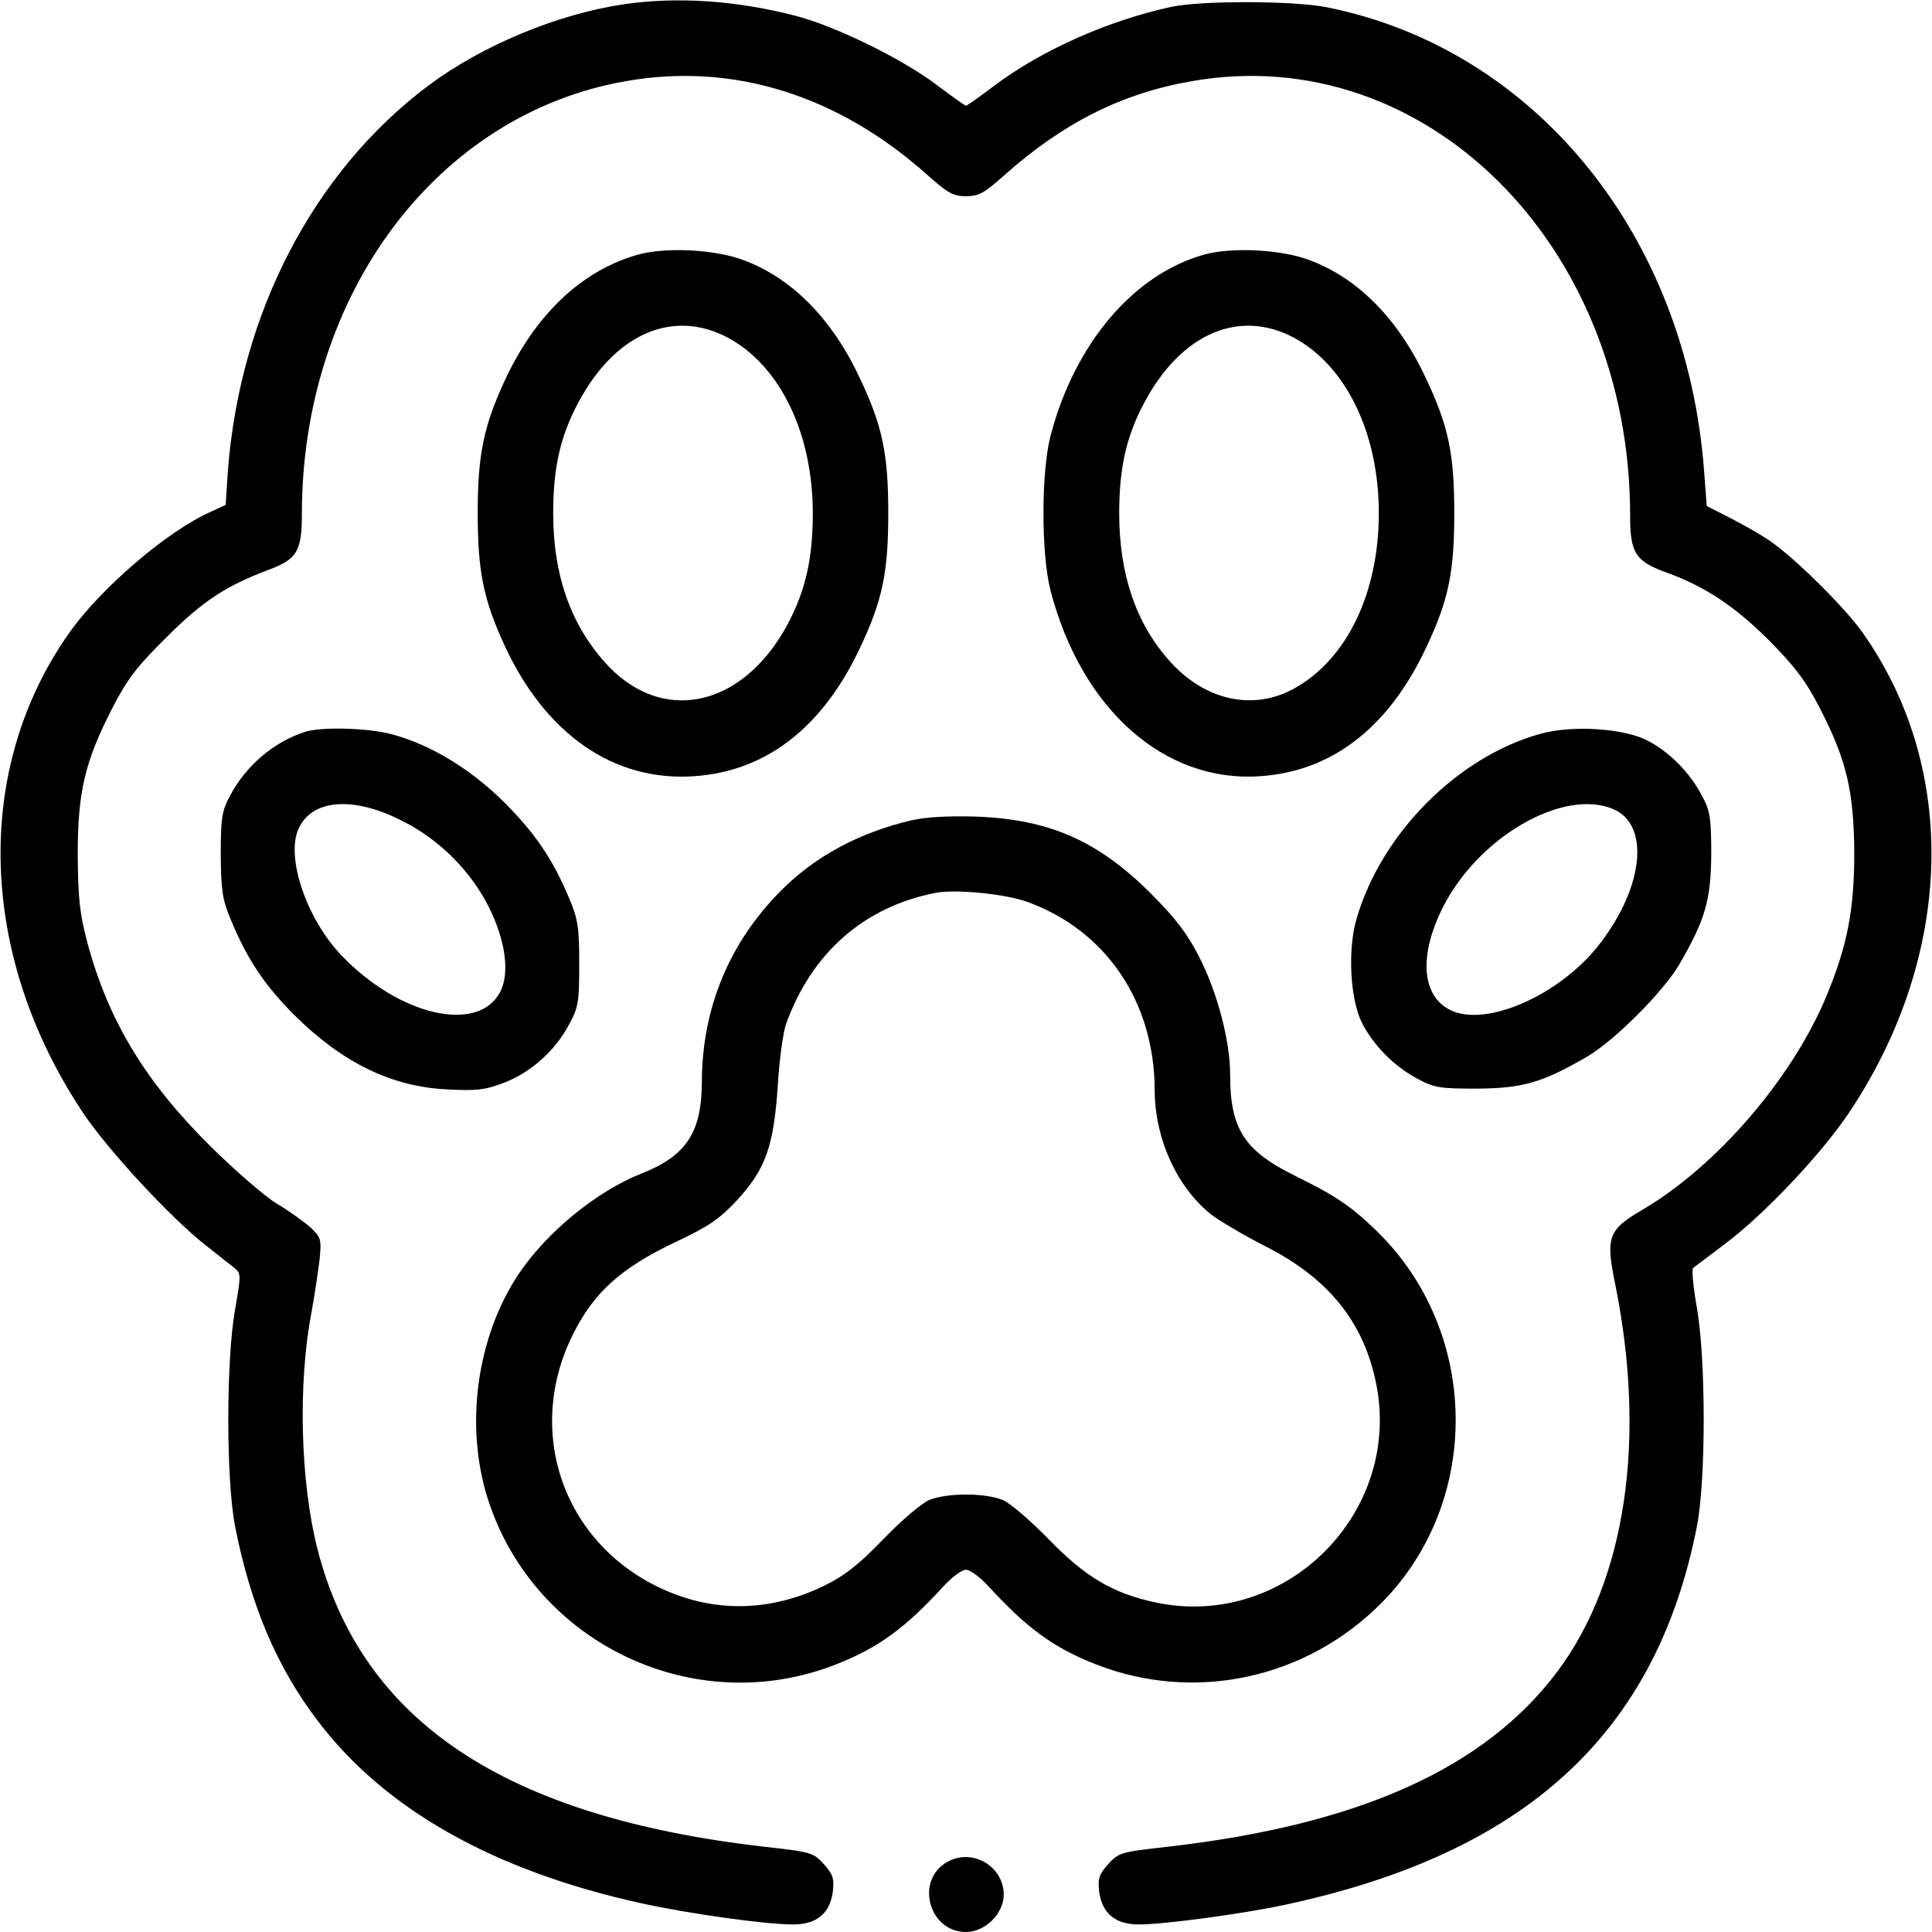 <?xml version="1.0" standalone="no"?>
<!DOCTYPE svg PUBLIC "-//W3C//DTD SVG 20010904//EN"
 "http://www.w3.org/TR/2001/REC-SVG-20010904/DTD/svg10.dtd">
<svg version="1.0" xmlns="http://www.w3.org/2000/svg"
 width="512pt" height="512pt" viewBox="0 0 512 512"
 preserveAspectRatio="xMidYMid meet">

<g transform="translate(0,512) scale(0.1,-0.1)"
fill="#000000" stroke="none">
<path d="M1655 5109 c-177 -26 -377 -109 -520 -216 -304 -228 -499 -603 -531
-1020 l-6 -91 -41 -19 c-114 -51 -288 -200 -372 -318 -257 -362 -243 -857 35
-1274 66 -99 233 -279 325 -351 31 -25 66 -52 76 -60 18 -15 18 -18 2 -110
-24 -135 -24 -452 0 -575 41 -208 110 -372 218 -514 177 -235 467 -399 859
-485 128 -28 329 -56 402 -56 62 0 97 29 105 86 4 35 1 46 -23 73 -28 31 -33
33 -159 47 -687 79 -1067 332 -1184 790 -45 178 -52 438 -15 629 8 44 17 106
21 137 5 54 4 58 -24 85 -17 15 -57 44 -89 63 -32 19 -110 87 -174 150 -175
173 -272 334 -328 540 -21 80 -25 117 -26 235 0 167 19 247 92 389 38 74 64
109 142 186 97 97 158 137 272 180 75 28 88 49 88 147 0 583 358 1061 859
1148 284 50 562 -37 799 -249 54 -48 68 -56 102 -56 34 0 48 8 102 56 155 138
311 217 497 249 616 108 1161 -432 1161 -1151 0 -101 14 -122 101 -153 101
-37 179 -90 269 -180 67 -68 96 -106 133 -178 70 -136 90 -219 91 -383 0 -150
-18 -245 -73 -378 -91 -220 -292 -453 -490 -569 -89 -52 -96 -72 -71 -194 84
-413 29 -786 -153 -1029 -192 -256 -525 -406 -1032 -464 -126 -14 -131 -16
-159 -47 -24 -27 -27 -38 -23 -73 8 -57 43 -86 105 -86 66 0 268 27 382 51
642 136 989 454 1097 1004 24 124 24 439 0 579 -10 55 -14 102 -10 106 4 3 43
32 85 64 103 77 254 237 328 347 278 416 292 912 35 1274 -48 67 -177 195
-245 242 -25 17 -73 44 -106 61 l-61 31 -7 93 c-47 626 -449 1119 -1001 1229
-87 17 -329 18 -410 1 -167 -36 -343 -114 -470 -209 -38 -29 -72 -53 -75 -53
-3 0 -38 25 -79 56 -93 70 -272 157 -376 183 -156 40 -311 50 -450 30z"/>
<path d="M1690 4445 c-149 -42 -273 -160 -354 -337 -55 -120 -70 -195 -70
-348 0 -153 15 -228 70 -348 109 -238 291 -364 504 -349 191 13 341 130 440
342 59 125 74 199 74 355 0 156 -15 230 -74 355 -73 158 -180 267 -308 315
-75 29 -207 36 -282 15z m241 -221 c137 -75 223 -253 223 -464 0 -120 -19
-204 -66 -293 -120 -225 -338 -270 -487 -100 -90 102 -135 231 -135 393 0 120
19 204 66 292 98 185 253 251 399 172z"/>
<path d="M3190 4445 c-187 -53 -342 -236 -406 -480 -25 -97 -25 -313 0 -410
82 -315 302 -510 556 -492 191 13 341 130 440 342 59 125 74 199 74 355 0 156
-15 230 -74 355 -73 158 -180 267 -308 315 -75 29 -207 36 -282 15z m241 -221
c137 -75 223 -253 223 -464 0 -212 -85 -388 -225 -465 -109 -60 -238 -31 -331
75 -88 99 -132 229 -132 390 0 120 19 204 66 292 98 185 253 251 399 172z"/>
<path d="M810 3181 c-83 -26 -159 -90 -201 -171 -21 -39 -24 -59 -24 -155 1
-96 4 -118 27 -173 43 -104 89 -173 168 -252 127 -126 257 -190 405 -197 76
-4 99 -2 149 17 72 27 138 86 174 155 25 45 27 60 27 160 0 96 -3 118 -26 173
-45 107 -91 174 -174 257 -89 88 -196 153 -300 180 -62 16 -182 19 -225 6z
m257 -237 c98 -49 182 -134 229 -229 44 -88 55 -174 30 -223 -58 -112 -267
-65 -421 96 -91 95 -147 256 -115 333 34 81 145 91 277 23z"/>
<path d="M4081 3175 c-219 -61 -421 -265 -486 -490 -24 -81 -17 -213 14 -275
31 -61 86 -116 146 -148 46 -25 60 -27 160 -27 121 1 173 16 293 86 73 44 197
168 241 241 70 120 85 172 86 293 0 96 -3 116 -24 155 -32 62 -86 117 -146
148 -63 32 -199 41 -284 17z m194 -199 c97 -41 82 -203 -33 -354 -104 -138
-305 -227 -400 -178 -74 38 -82 142 -20 268 93 188 319 320 453 264z"/>
<path d="M2415 2946 c-139 -33 -254 -95 -344 -185 -138 -138 -210 -312 -211
-506 0 -136 -41 -198 -160 -245 -119 -47 -252 -156 -326 -267 -111 -167 -143
-402 -81 -596 123 -383 548 -585 922 -438 113 44 185 97 288 210 21 22 46 41
57 41 11 0 36 -19 57 -41 103 -113 175 -166 288 -210 262 -102 558 -38 758
165 265 269 259 718 -15 984 -68 66 -108 93 -218 147 -133 66 -170 124 -170
267 0 90 -34 218 -82 312 -31 61 -63 103 -127 167 -141 141 -270 198 -466 205
-72 2 -130 -1 -170 -10z m310 -217 c207 -76 334 -265 335 -496 0 -129 58 -258
149 -331 22 -17 86 -55 143 -84 166 -84 260 -198 294 -360 73 -345 -238 -657
-582 -585 -114 24 -187 67 -285 168 -48 49 -102 96 -122 104 -47 19 -147 19
-194 0 -20 -8 -75 -55 -123 -105 -68 -70 -102 -96 -159 -124 -145 -69 -294
-70 -434 -3 -256 122 -356 415 -229 670 55 111 126 175 265 242 96 45 123 64
170 114 76 83 97 142 108 301 4 69 14 143 22 166 68 189 207 311 397 348 54
10 187 -3 245 -25z"/>
<path d="M2511 186 c-87 -48 -50 -186 49 -186 51 0 100 49 100 99 0 75 -83
124 -149 87z"/>
</g>
</svg>
